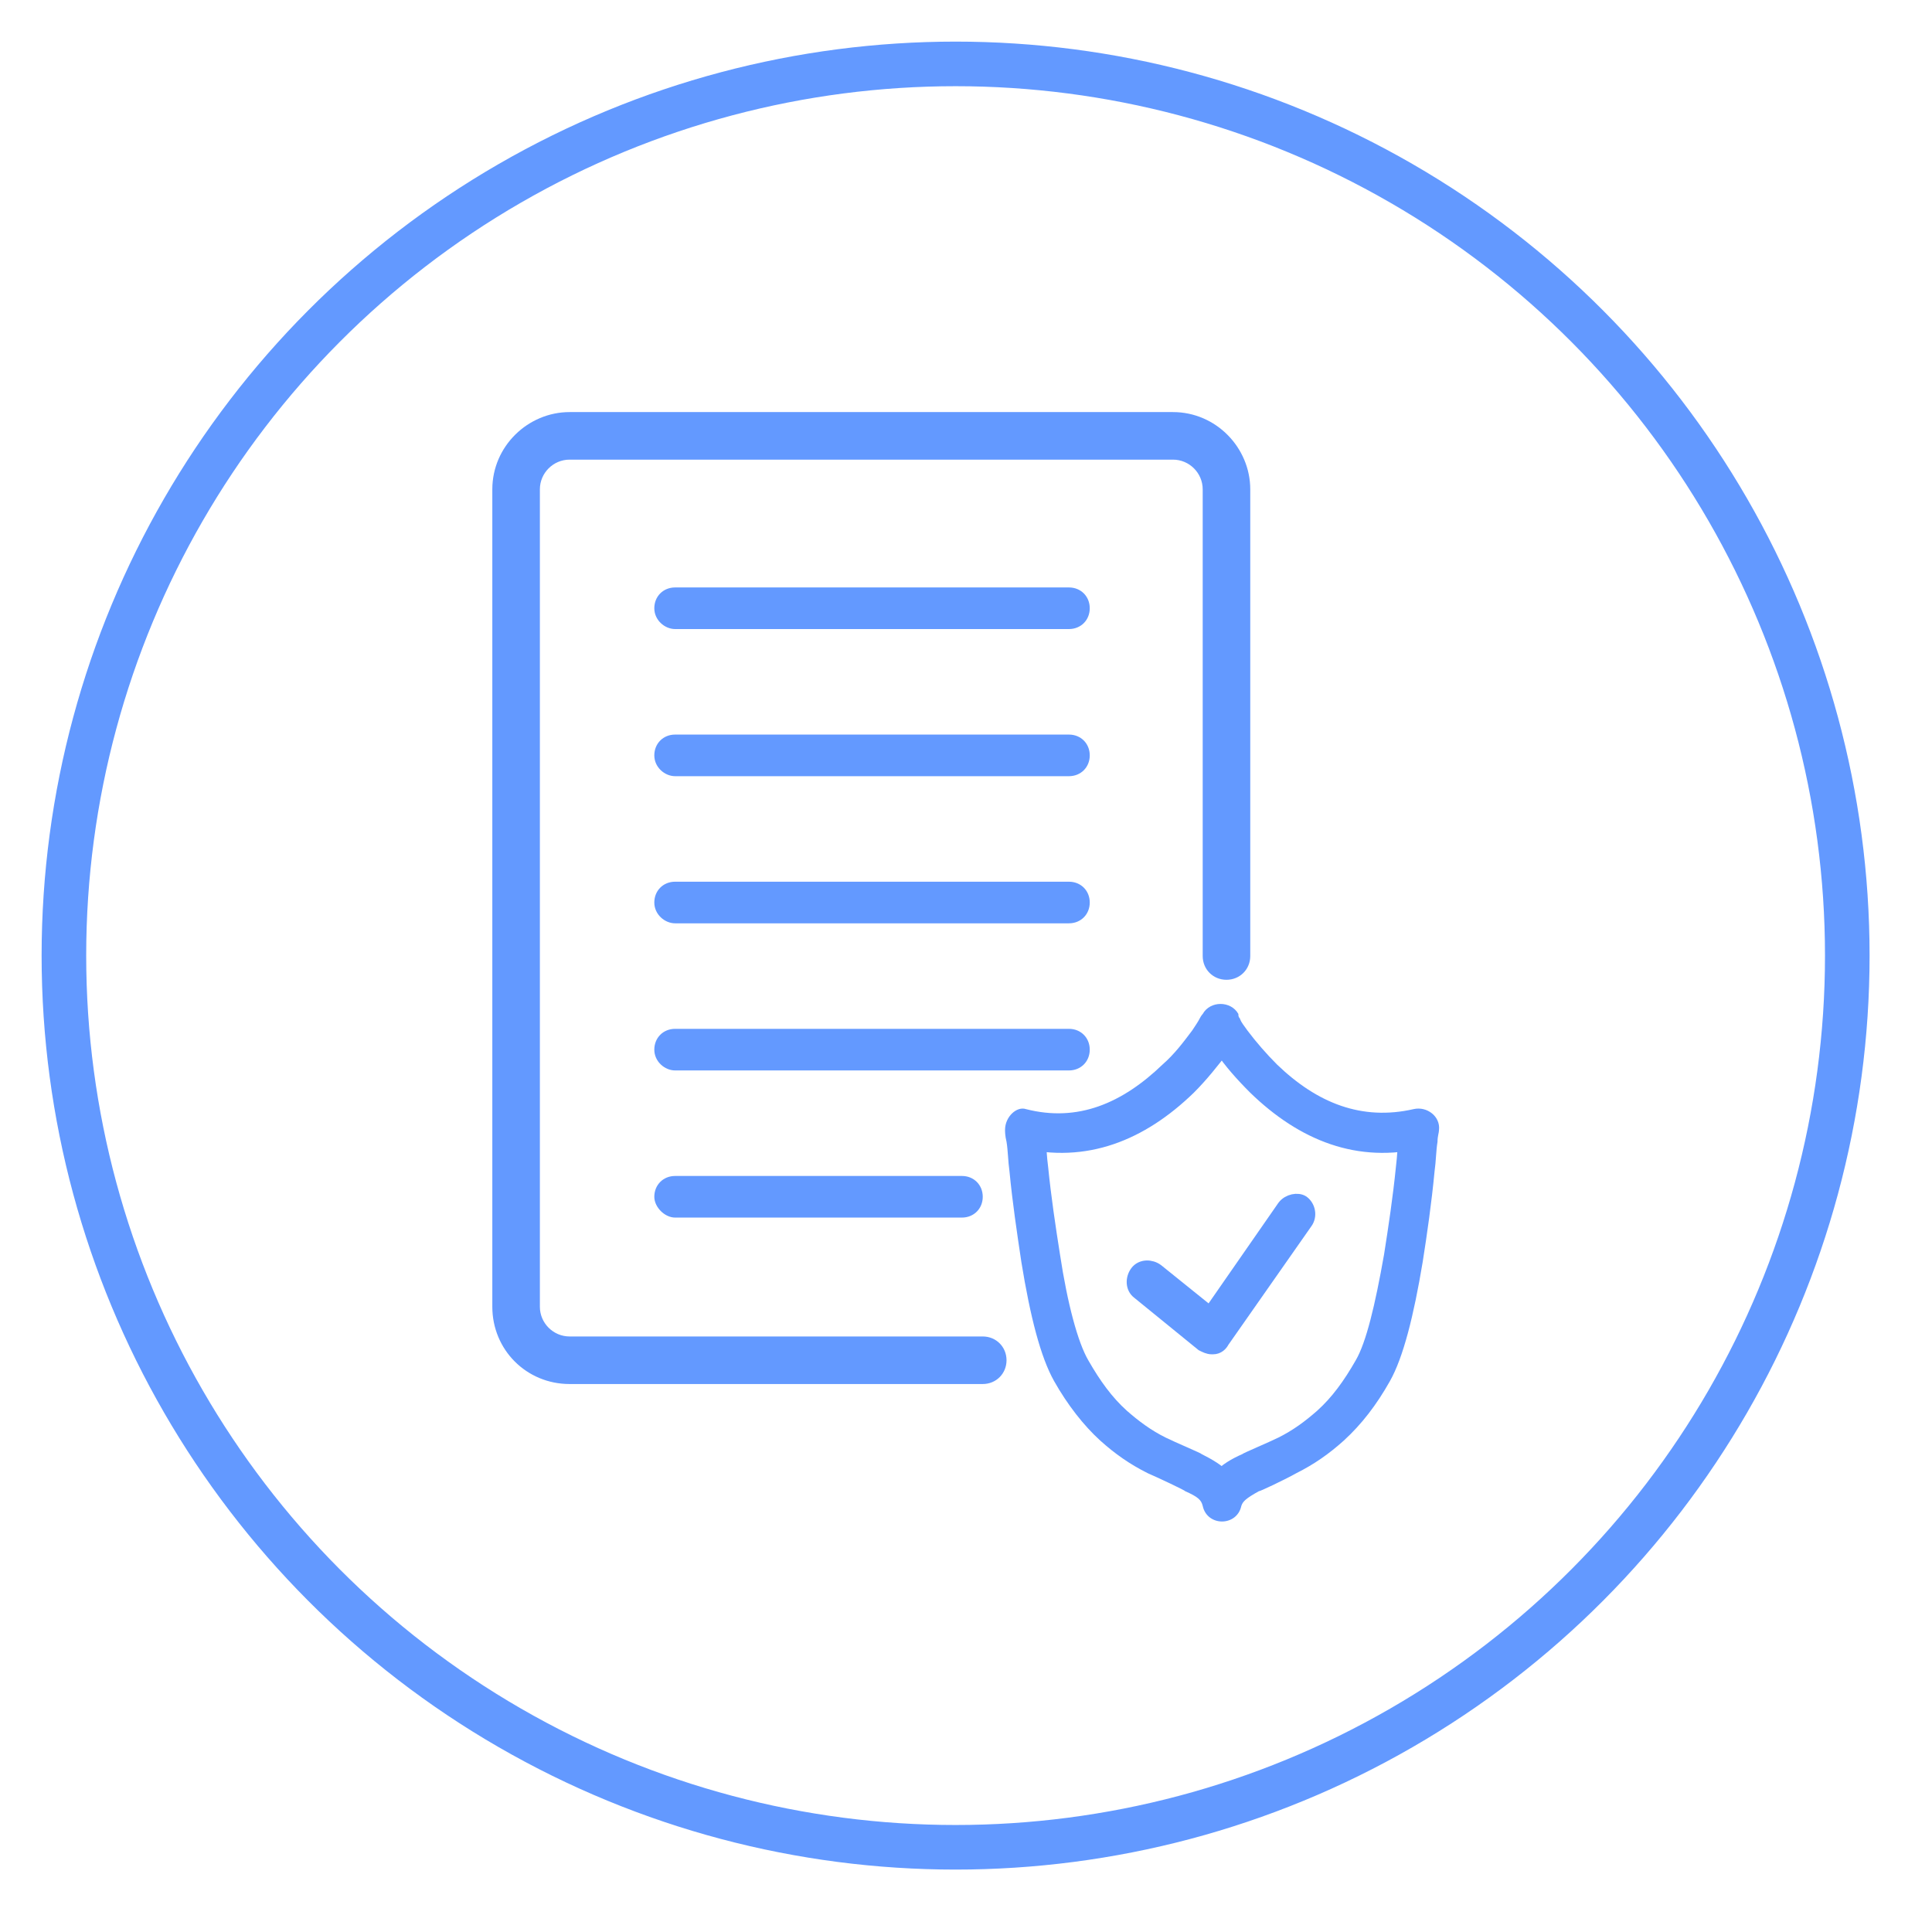 <?xml version="1.0" encoding="utf-8"?>
<!-- Generator: Adobe Illustrator 19.0.0, SVG Export Plug-In . SVG Version: 6.00 Build 0)  -->
<svg version="1.1" id="Layer_1" xmlns="http://www.w3.org/2000/svg" xmlns:xlink="http://www.w3.org/1999/xlink" x="0px" y="0px"
	 viewBox="0 0 130 130" style="enable-background:new 0 0 130 130;" xml:space="preserve">
<style type="text/css">
	.st0{fill:#6399FF;}
	.st1{fill:#6399FF;stroke:#6399FF;}
	.st2{fill:none;stroke:#6399FF;stroke-width:3;stroke-miterlimit:10;}
</style>
<g id="Page-1_2_">
	<g id="Website_Desktop_1360_2_" transform="translate(-86, -7707)">
		<g id="Group-16" transform="translate(85.886, 7706.957)">
			<path id="Rectangle-5" class="st0" d="M230.5,39.8h-21.7c-0.9,0-1.7-0.7-1.7-1.6V8.5c0-0.9,0.7-1.6,1.7-1.6h37.3
				c0.9,0,1.7,0.7,1.7,1.7v14.9c0,0.5,0.4,0.9,0.9,0.9s0.9-0.4,0.9-0.9v-15c0-1.9-1.6-3.5-3.5-3.5h-37.3c-1.9,0-3.5,1.6-3.5,3.5
				v29.6c0,1.9,1.6,3.5,3.5,3.5h21.7c0.5,0,0.9-0.4,0.9-0.9S231,39.8,230.5,39.8L230.5,39.8z"/>
			<path id="Oval-16" class="st0" d="M243.9,47.4c6,0,10.9-4.9,10.9-10.9s-4.9-10.9-10.9-10.9S233,30.5,233,36.5
				S237.9,47.4,243.9,47.4L243.9,47.4z M243.9,45.6c-5,0-9.1-4.1-9.1-9.1s4.1-9.1,9.1-9.1s9.1,4.1,9.1,9.1S248.9,45.6,243.9,45.6
				L243.9,45.6z"/>
			<path id="Line" class="st0" d="M209.8,15.6h35.6c0.5,0,0.9-0.4,0.9-0.9s-0.4-0.9-0.9-0.9h-35.6c-0.5,0-0.9,0.4-0.9,0.9
				S209.2,15.6,209.8,15.6L209.8,15.6z"/>
			<ellipse id="Oval-13" class="st0" cx="212.6" cy="11.1" rx="1.3" ry="1.3"/>
			<ellipse id="Oval-13-Copy" class="st0" cx="216.5" cy="11.1" rx="1.3" ry="1.3"/>
			<ellipse id="Oval-13-Copy-2" class="st0" cx="220.4" cy="11.1" rx="1.3" ry="1.3"/>
			<path id="Path" class="st0" d="M249.4,36.2c0.4,0.5,0.4,1.2,0,1.6l-2.7,2.9c-0.2,0.2-0.6,0.4-0.9,0.4c-0.3,0-0.6-0.1-0.8-0.3
				c-0.5-0.4-0.5-1.2-0.1-1.7l0.8-0.9h-5.4c-0.7,0-1.2-0.5-1.2-1.2s0.5-1.2,1.2-1.2h5.4l-0.8-0.9c-0.4-0.5-0.4-1.3,0.1-1.7
				s1.3-0.4,1.7,0.1L249.4,36.2z"/>
		</g>
	</g>
</g>
<g id="Page-1_1_">
	<g id="Website_Desktop_1360_1_" transform="translate(-505, -7703)">
		<g id="Group-13" transform="translate(505.227, 7703.128)">
			<path id="Stroke-1-Copy" class="st0" d="M65.9,89.8H38.1c-1.1,0-2-0.9-2-2v-55c0-1.1,0.9-2,2-2h40.6c1.1,0,2,0.9,2,2v31.4
				c0,0.9,0.7,1.6,1.6,1.6s1.6-0.7,1.6-1.6V32.8c0-2.8-2.3-5.2-5.2-5.2H38.1c-2.8,0-5.2,2.3-5.2,5.2v55c0,2.9,2.3,5.2,5.2,5.2h27.8
				c0.9,0,1.6-0.7,1.6-1.6S66.8,89.8,65.9,89.8L65.9,89.8z"/>
			<path id="Stroke-5-Copy-2" class="st0" d="M45.2,62h26.5c0.8,0,1.4-0.6,1.4-1.4c0-0.8-0.6-1.4-1.4-1.4H45.2
				c-0.8,0-1.4,0.6-1.4,1.4S44.5,62,45.2,62L45.2,62z"/>
			<path id="Stroke-5-Copy-3" class="st0" d="M45.2,42.2h26.5c0.8,0,1.4-0.6,1.4-1.4c0-0.8-0.6-1.4-1.4-1.4H45.2
				c-0.8,0-1.4,0.6-1.4,1.4C43.8,41.6,44.5,42.2,45.2,42.2L45.2,42.2z"/>
			<path id="Stroke-6-Copy-2" class="st0" d="M45.2,52.1h26.5c0.8,0,1.4-0.6,1.4-1.4c0-0.8-0.6-1.4-1.4-1.4H45.2
				c-0.8,0-1.4,0.6-1.4,1.4S44.5,52.1,45.2,52.1L45.2,52.1z"/>
			<path id="Stroke-5-Copy-5" class="st0" d="M45.2,81.8h19.3c0.8,0,1.4-0.6,1.4-1.4S65.3,79,64.5,79H45.2c-0.8,0-1.4,0.6-1.4,1.4
				C43.8,81.1,44.5,81.8,45.2,81.8L45.2,81.8z"/>
			<path id="Stroke-6-Copy-3" class="st0" d="M45.2,71.9h26.5c0.8,0,1.4-0.6,1.4-1.4s-0.6-1.4-1.4-1.4H45.2c-0.8,0-1.4,0.6-1.4,1.4
				S44.5,71.9,45.2,71.9L45.2,71.9z"/>
			<path id="Stroke-2" class="st0" d="M67.4,75.9c0,0.1,0,0.4,0.1,0.8c0.1,0.6,0.1,1.3,0.2,2c0.2,2.1,0.5,4.1,0.8,6.1
				c0.6,3.7,1.3,6.4,2.2,8c0.9,1.6,2,3,3.1,4c1,0.9,2,1.6,3.2,2.2c0.7,0.3,2.6,1.2,2.5,1.2c0.9,0.4,1.1,0.6,1.2,1
				c0.3,1.4,2.3,1.4,2.6,0c0.1-0.3,0.3-0.5,1.2-1c-0.1,0.1,1.8-0.8,2.5-1.2c1.2-0.6,2.2-1.3,3.2-2.2c1.2-1.1,2.2-2.4,3.1-4
				s1.6-4.4,2.2-8c0.3-1.9,0.6-4,0.8-6.1c0.1-0.7,0.1-1.4,0.2-2c0-0.4,0.1-0.6,0.1-0.8c0.1-0.9-0.8-1.6-1.7-1.4
				c-3.5,0.8-6.5-0.4-9.2-3c-0.7-0.7-1.4-1.5-2-2.3c-0.2-0.3-0.4-0.5-0.5-0.8c-0.1-0.1-0.1-0.2-0.1-0.3c-0.5-0.9-1.9-0.9-2.4,0
				c0,0-0.1,0.1-0.2,0.3c-0.1,0.2-0.3,0.5-0.5,0.8c-0.6,0.8-1.2,1.6-2,2.3c-2.7,2.6-5.7,3.9-9.2,3C68.2,74.3,67.4,75,67.4,75.9
				L67.4,75.9z M70.1,75.7l-1.7,1.4c4.5,1.1,8.4-0.5,11.7-3.7c0.9-0.9,1.6-1.8,2.3-2.7c0.4-0.6,0.7-1,0.8-1.3h-2.4
				c0.1,0.3,0.4,0.7,0.8,1.3c0.6,0.9,1.4,1.8,2.3,2.7c3.3,3.2,7.2,4.8,11.7,3.7L94,75.7c0,0.1,0,0.4-0.1,0.7c-0.1,0.6-0.1,1.2-0.2,2
				c-0.2,2-0.5,4-0.8,5.9c-0.6,3.4-1.2,5.9-1.9,7.1c-0.8,1.4-1.6,2.5-2.6,3.4c-0.8,0.7-1.6,1.3-2.6,1.8c-0.6,0.3-2.5,1.1-2.4,1.1
				c-1.6,0.7-2.4,1.5-2.7,2.9h2.6c-0.3-1.4-1.1-2.1-2.7-2.9c0.1,0-1.8-0.8-2.4-1.1c-1-0.5-1.8-1.1-2.6-1.8c-1-0.9-1.8-2-2.6-3.4
				c-0.7-1.2-1.4-3.8-1.9-7.1c-0.3-1.9-0.6-3.9-0.8-5.9c-0.1-0.7-0.1-1.4-0.2-2C70.2,76.1,70.1,75.8,70.1,75.7L70.1,75.7z"/>
			<path id="Fill-1_1_" class="st1" d="M86.2,81.1l-5,7.2l-3.6-2.9c-0.4-0.3-1-0.3-1.3,0.1s-0.3,1,0.1,1.3l4.3,3.5
				c0.2,0.1,0.4,0.2,0.6,0.2h0.1c0.3,0,0.5-0.2,0.6-0.4l5.6-8c0.3-0.4,0.2-1-0.2-1.3C87.1,80.6,86.5,80.7,86.2,81.1L86.2,81.1z"/>
		</g>
	</g>
</g>
<circle id="XMLID_1_" class="st2" cx="64.3" cy="64.3" r="60"/>
</svg>
